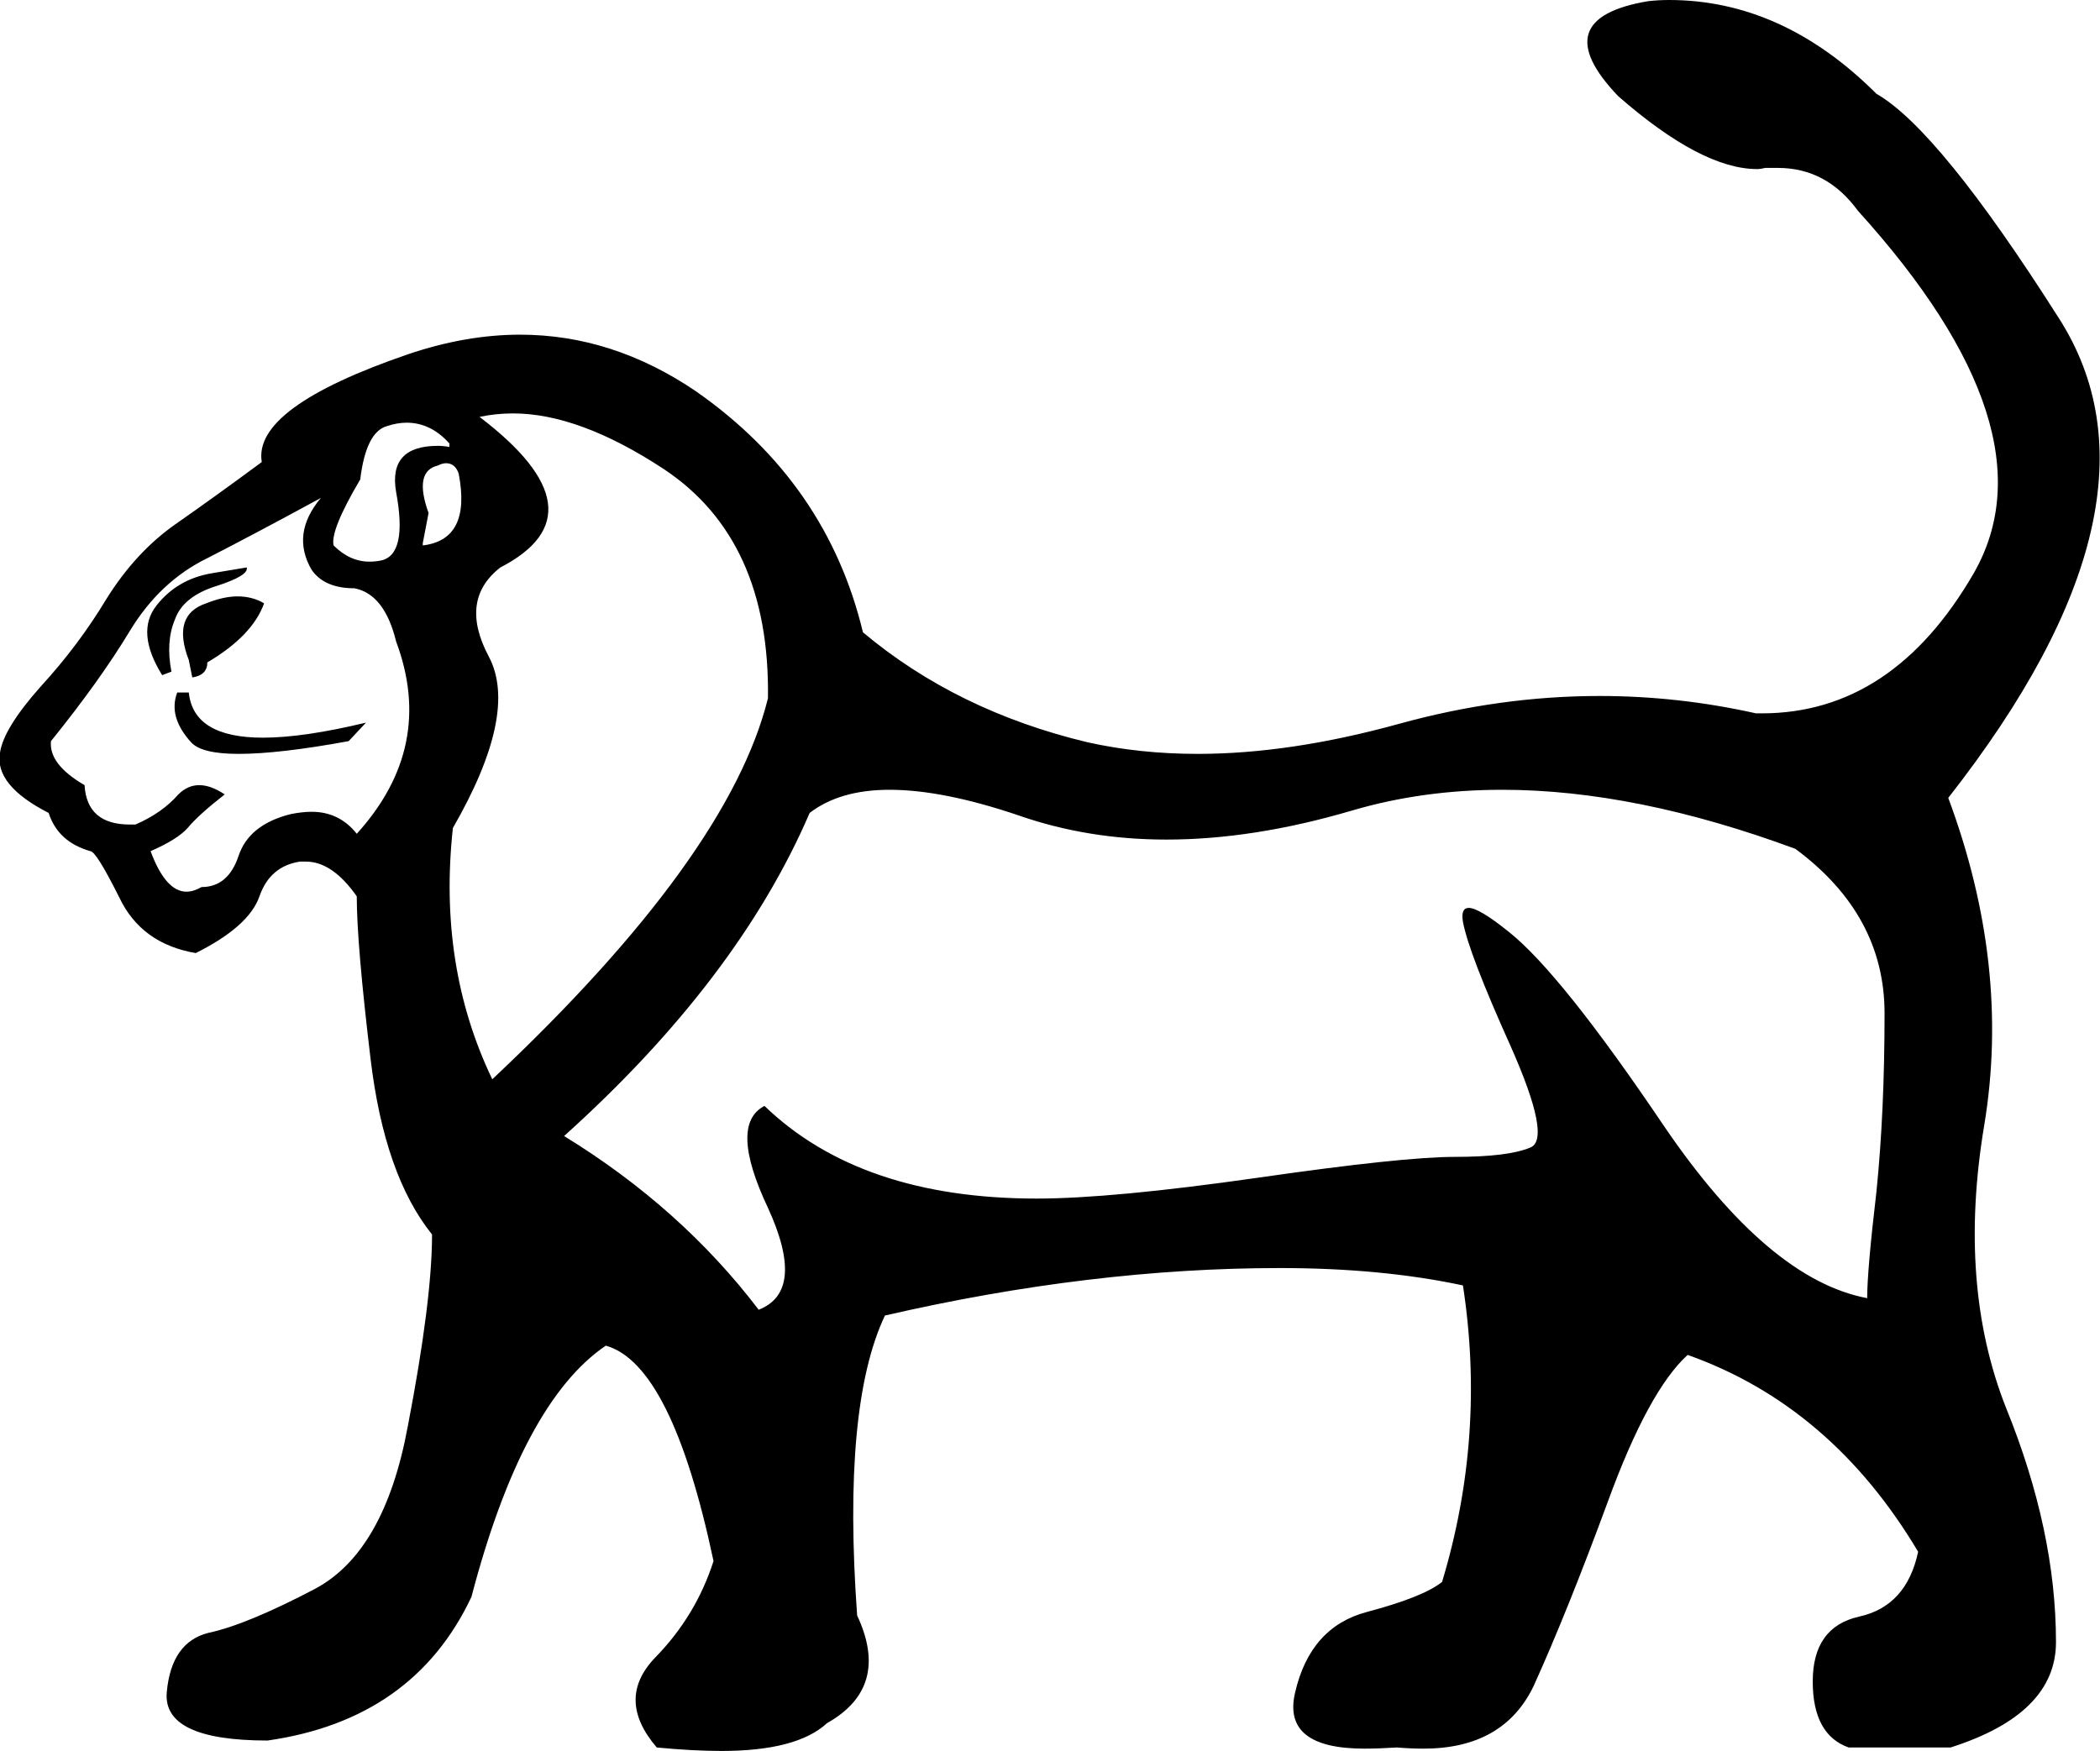 <?xml version='1.0' encoding ='UTF-8' standalone='no'?>
<svg width='18.13' height='15.12' xmlns='http://www.w3.org/2000/svg' xmlns:xlink='http://www.w3.org/1999/xlink'  version='1.1' >
<path style='fill:black; stroke:none' d=' M 3.85 4  Q 3.93 4 3.96 4.09  Q 4.07 4.66 3.65 4.71  L 3.65 4.69  L 3.7 4.43  Q 3.57 4.07 3.78 4.02  Q 3.82 4 3.85 4  Z  M 3.51 3.65  Q 3.72 3.65 3.88 3.83  L 3.88 3.86  Q 3.83 3.85 3.78 3.85  Q 3.35 3.85 3.42 4.25  Q 3.52 4.79 3.29 4.84  Q 3.24 4.85 3.19 4.85  Q 3.02 4.85 2.88 4.71  Q 2.85 4.58 3.11 4.14  Q 3.16 3.73 3.34 3.68  Q 3.43 3.65 3.51 3.65  Z  M 2.13 4.9  Q 2.13 4.9 1.83 4.95  Q 1.53 5 1.35 5.23  Q 1.17 5.46 1.4 5.83  L 1.48 5.8  Q 1.43 5.54 1.51 5.35  Q 1.58 5.15 1.87 5.06  Q 2.15 4.97 2.13 4.9  Z  M 2.05 5.15  Q 1.93 5.15 1.78 5.21  Q 1.48 5.31 1.63 5.7  L 1.66 5.85  Q 1.79 5.83 1.79 5.72  Q 2.18 5.49 2.28 5.21  Q 2.18 5.15 2.05 5.15  Z  M 1.53 5.98  Q 1.45 6.19 1.65 6.41  Q 1.74 6.51 2.06 6.51  Q 2.41 6.51 3.01 6.4  L 3.16 6.24  L 3.16 6.24  Q 2.62 6.37 2.27 6.37  Q 1.67 6.37 1.63 5.98  Z  M 2.77 4.3  Q 2.51 4.61 2.69 4.92  Q 2.8 5.08 3.06 5.08  Q 3.32 5.13 3.42 5.54  Q 3.76 6.45 3.08 7.2  Q 2.93 7.01 2.69 7.01  Q 2.61 7.01 2.51 7.03  Q 2.15 7.12 2.06 7.39  Q 1.97 7.66 1.74 7.66  Q 1.67 7.7 1.61 7.7  Q 1.43 7.7 1.3 7.35  Q 1.53 7.25 1.62 7.15  Q 1.71 7.04 1.94 6.86  Q 1.82 6.78 1.72 6.78  Q 1.62 6.78 1.54 6.86  Q 1.4 7.02 1.17 7.12  Q 1.14 7.12 1.12 7.12  Q 0.75 7.12 0.73 6.78  Q 0.42 6.6 0.44 6.4  Q 0.86 5.88 1.12 5.45  Q 1.38 5.02 1.79 4.82  Q 2.2 4.61 2.77 4.3  Z  M 4.43 3.57  Q 5 3.57 5.73 4.05  Q 6.65 4.66 6.63 6.03  Q 6.29 7.4 4.25 9.32  Q 3.78 8.34 3.91 7.15  Q 4.48 6.16 4.22 5.67  Q 3.96 5.18 4.32 4.9  Q 5.23 4.43 4.14 3.6  Q 4.28 3.57 4.43 3.57  Z  M 7.68 6.82  Q 8.14 6.82 8.79 7.04  Q 9.39 7.25 10.07 7.25  Q 10.82 7.25 11.67 7  Q 12.28 6.82 12.97 6.82  Q 14.12 6.82 15.5 7.33  Q 16.27 7.9 16.27 8.75  Q 16.27 9.6 16.2 10.29  Q 16.12 10.97 16.12 11.21  Q 15.27 11.05 14.37 9.73  Q 13.48 8.41 13.03 8.05  Q 12.77 7.84 12.68 7.84  Q 12.61 7.84 12.63 7.96  Q 12.68 8.23 13.04 9.03  Q 13.4 9.84 13.21 9.91  Q 13.02 9.99 12.56 9.99  Q 12.11 9.99 10.86 10.17  Q 9.6 10.35 8.95 10.35  Q 7.43 10.35 6.6 9.55  L 6.6 9.55  Q 6.29 9.71 6.63 10.43  Q 6.96 11.15 6.55 11.31  Q 5.88 10.43 4.87 9.81  Q 6.37 8.46 6.99 7.02  Q 7.25 6.82 7.68 6.82  Z  M 14.41 0  Q 14.32 0 14.23 0.01  Q 13.33 0.16 13.97 0.83  Q 14.69 1.46 15.17 1.46  Q 15.2 1.46 15.24 1.45  Q 15.29 1.45 15.35 1.45  Q 15.77 1.45 16.04 1.82  Q 17.75 3.71 17.04 4.95  Q 16.34 6.16 15.21 6.16  Q 15.19 6.16 15.16 6.16  Q 14.49 6.01 13.81 6.01  Q 12.95 6.01 12.08 6.25  Q 11.14 6.51 10.34 6.51  Q 9.84 6.51 9.39 6.41  Q 8.26 6.14 7.45 5.46  Q 7.14 4.17 6.01 3.38  Q 5.29 2.89 4.49 2.89  Q 4.02 2.89 3.52 3.06  Q 2.18 3.52 2.26 3.99  Q 1.84 4.3 1.51 4.53  Q 1.17 4.77 0.92 5.17  Q 0.68 5.57 0.35 5.93  Q 0.03 6.29 0 6.5  Q -0.05 6.78 0.42 7.02  Q 0.5 7.27 0.78 7.35  Q 0.83 7.35 1.03 7.75  Q 1.22 8.15 1.69 8.23  Q 2.15 8 2.24 7.74  Q 2.33 7.48 2.59 7.44  Q 2.62 7.44 2.64 7.44  Q 2.87 7.44 3.08 7.74  Q 3.08 8.15 3.2 9.15  Q 3.32 10.15 3.73 10.66  Q 3.73 11.23 3.52 12.32  Q 3.32 13.4 2.72 13.72  Q 2.13 14.03 1.8 14.1  Q 1.48 14.18 1.44 14.61  Q 1.4 15.03 2.31 15.03  Q 3.57 14.85 4.07 13.79  Q 4.51 12.11 5.23 11.62  Q 5.8 11.78 6.16 13.48  Q 6.01 13.95 5.66 14.31  Q 5.31 14.67 5.67 15.09  Q 5.98 15.12 6.23 15.12  Q 6.88 15.12 7.14 14.88  Q 7.69 14.57 7.4 13.95  Q 7.27 12.14 7.64 11.36  Q 9.42 10.95 11.05 10.95  Q 11.93 10.95 12.63 11.1  Q 12.83 12.4 12.45 13.66  Q 12.29 13.79 11.8 13.92  Q 11.31 14.05 11.18 14.62  Q 11.07 15.1 11.78 15.1  Q 11.9 15.1 12.06 15.09  Q 12.18 15.1 12.29 15.1  Q 12.98 15.1 13.24 14.56  Q 13.53 13.92 13.88 12.97  Q 14.23 12.01 14.57 11.7  Q 15.81 12.14 16.56 13.4  Q 16.46 13.87 16.05 13.96  Q 15.65 14.05 15.65 14.52  Q 15.65 14.98 15.96 15.09  L 16.84 15.09  Q 17.75 14.8 17.75 14.18  Q 17.75 13.22 17.32 12.16  Q 16.9 11.1 17.13 9.72  Q 17.36 8.34 16.82 6.89  Q 18.81 4.35 17.77 2.74  Q 16.74 1.12 16.2 0.81  Q 15.39 0 14.41 0  Z '/></svg>
